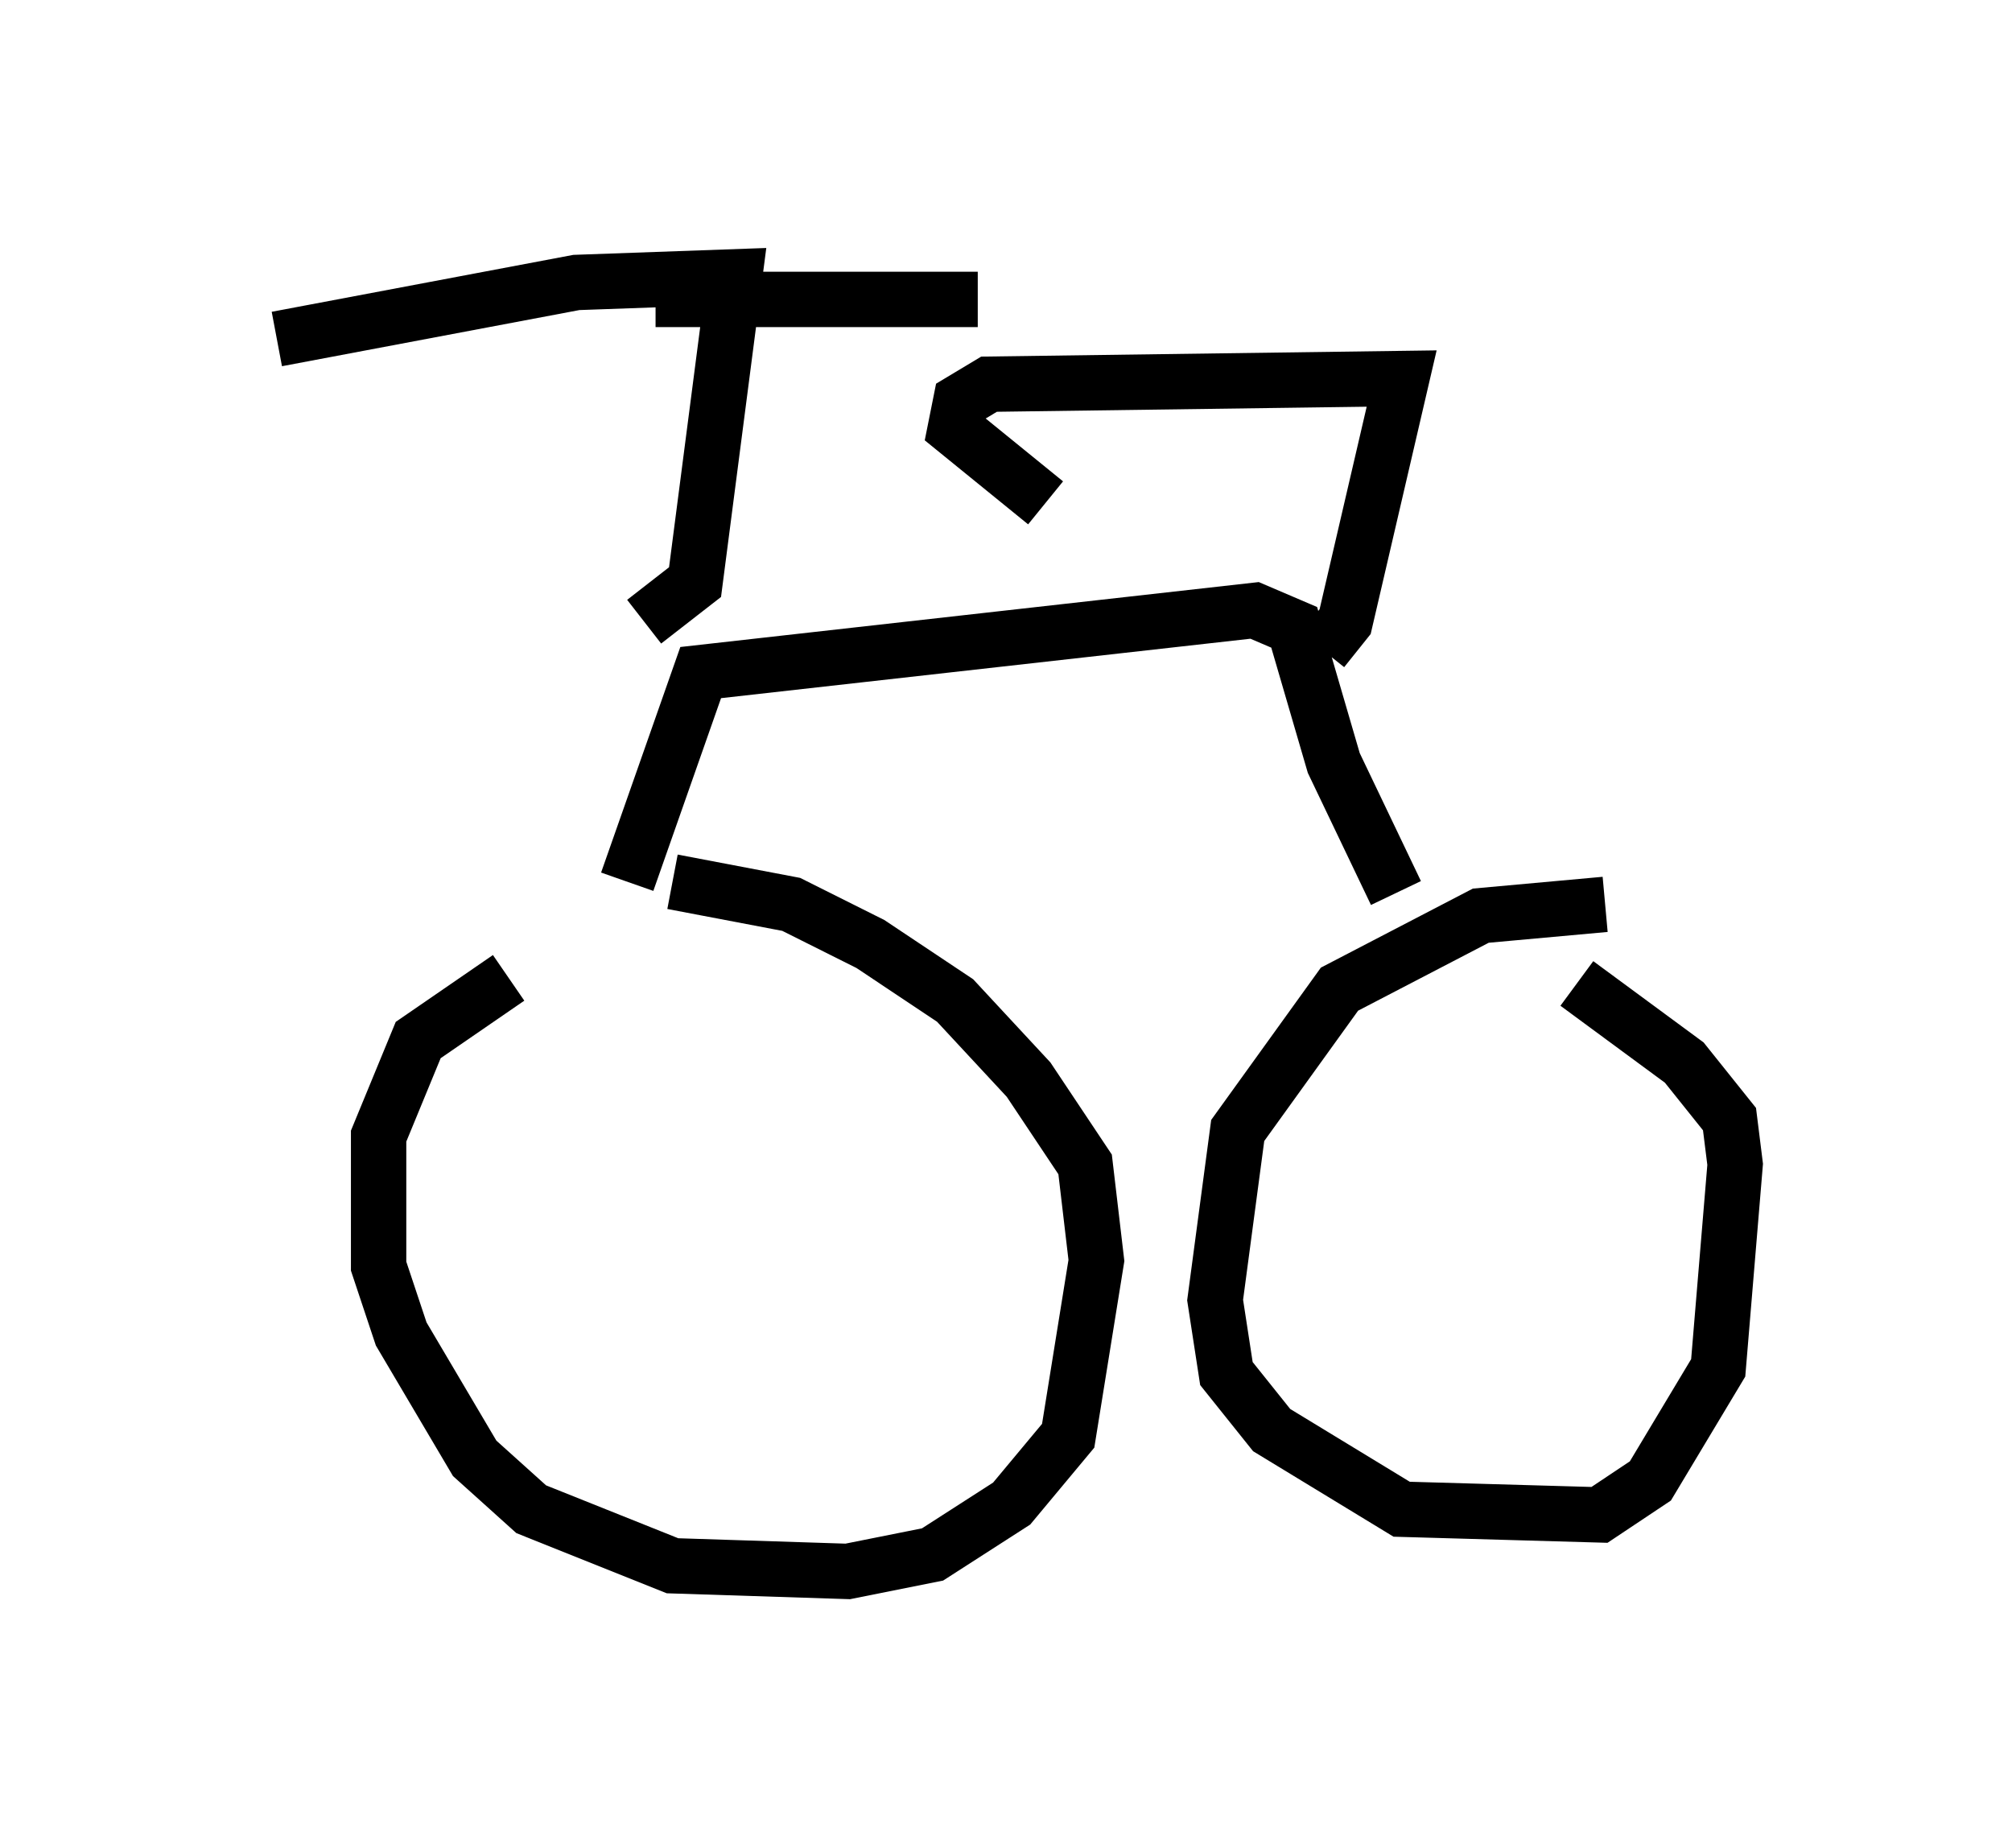<?xml version="1.0" encoding="utf-8" ?>
<svg baseProfile="full" height="33.377" version="1.1" width="36.338" xmlns="http://www.w3.org/2000/svg" xmlns:ev="http://www.w3.org/2001/xml-events" xmlns:xlink="http://www.w3.org/1999/xlink"><defs /><rect fill="white" height="33.377" width="36.338" x="0" y="0" /><path d="M12.861, 17.761 m-3.675, -0.102 l-1.633, 1.123 -0.715, 1.735 l0.0, 2.348 0.408, 1.225 l1.327, 2.246 1.021, 0.919 l2.552, 1.021 3.165, 0.102 l1.531, -0.306 1.429, -0.919 l1.021, -1.225 0.51, -3.165 l-0.204, -1.735 -1.021, -1.531 l-1.327, -1.429 -1.531, -1.021 l-1.429, -0.715 -2.144, -0.408 m16.844, 0.408 l-2.246, 0.204 -2.552, 1.327 l-1.838, 2.552 -0.408, 3.063 l0.204, 1.327 0.817, 1.021 l2.348, 1.429 3.573, 0.102 l0.919, -0.613 1.225, -2.042 l0.306, -3.675 -0.102, -0.817 l-0.817, -1.021 -1.94, -1.429 m-3.267, -1.633 l-1.123, -2.348 -0.715, -2.45 l-0.715, -0.306 -10.004, 1.123 l-1.327, 3.777 m0.306, -4.696 l0.919, -0.715 0.715, -5.513 l-2.858, 0.102 -5.41, 1.021 m6.84, -0.715 l5.819, 0.0 m6.227, 6.329 l0.408, -0.51 1.021, -4.39 l-7.452, 0.102 -0.51, 0.306 l-0.102, 0.51 1.633, 1.327 " fill="none" stroke="black" stroke-width="1" /></svg>
